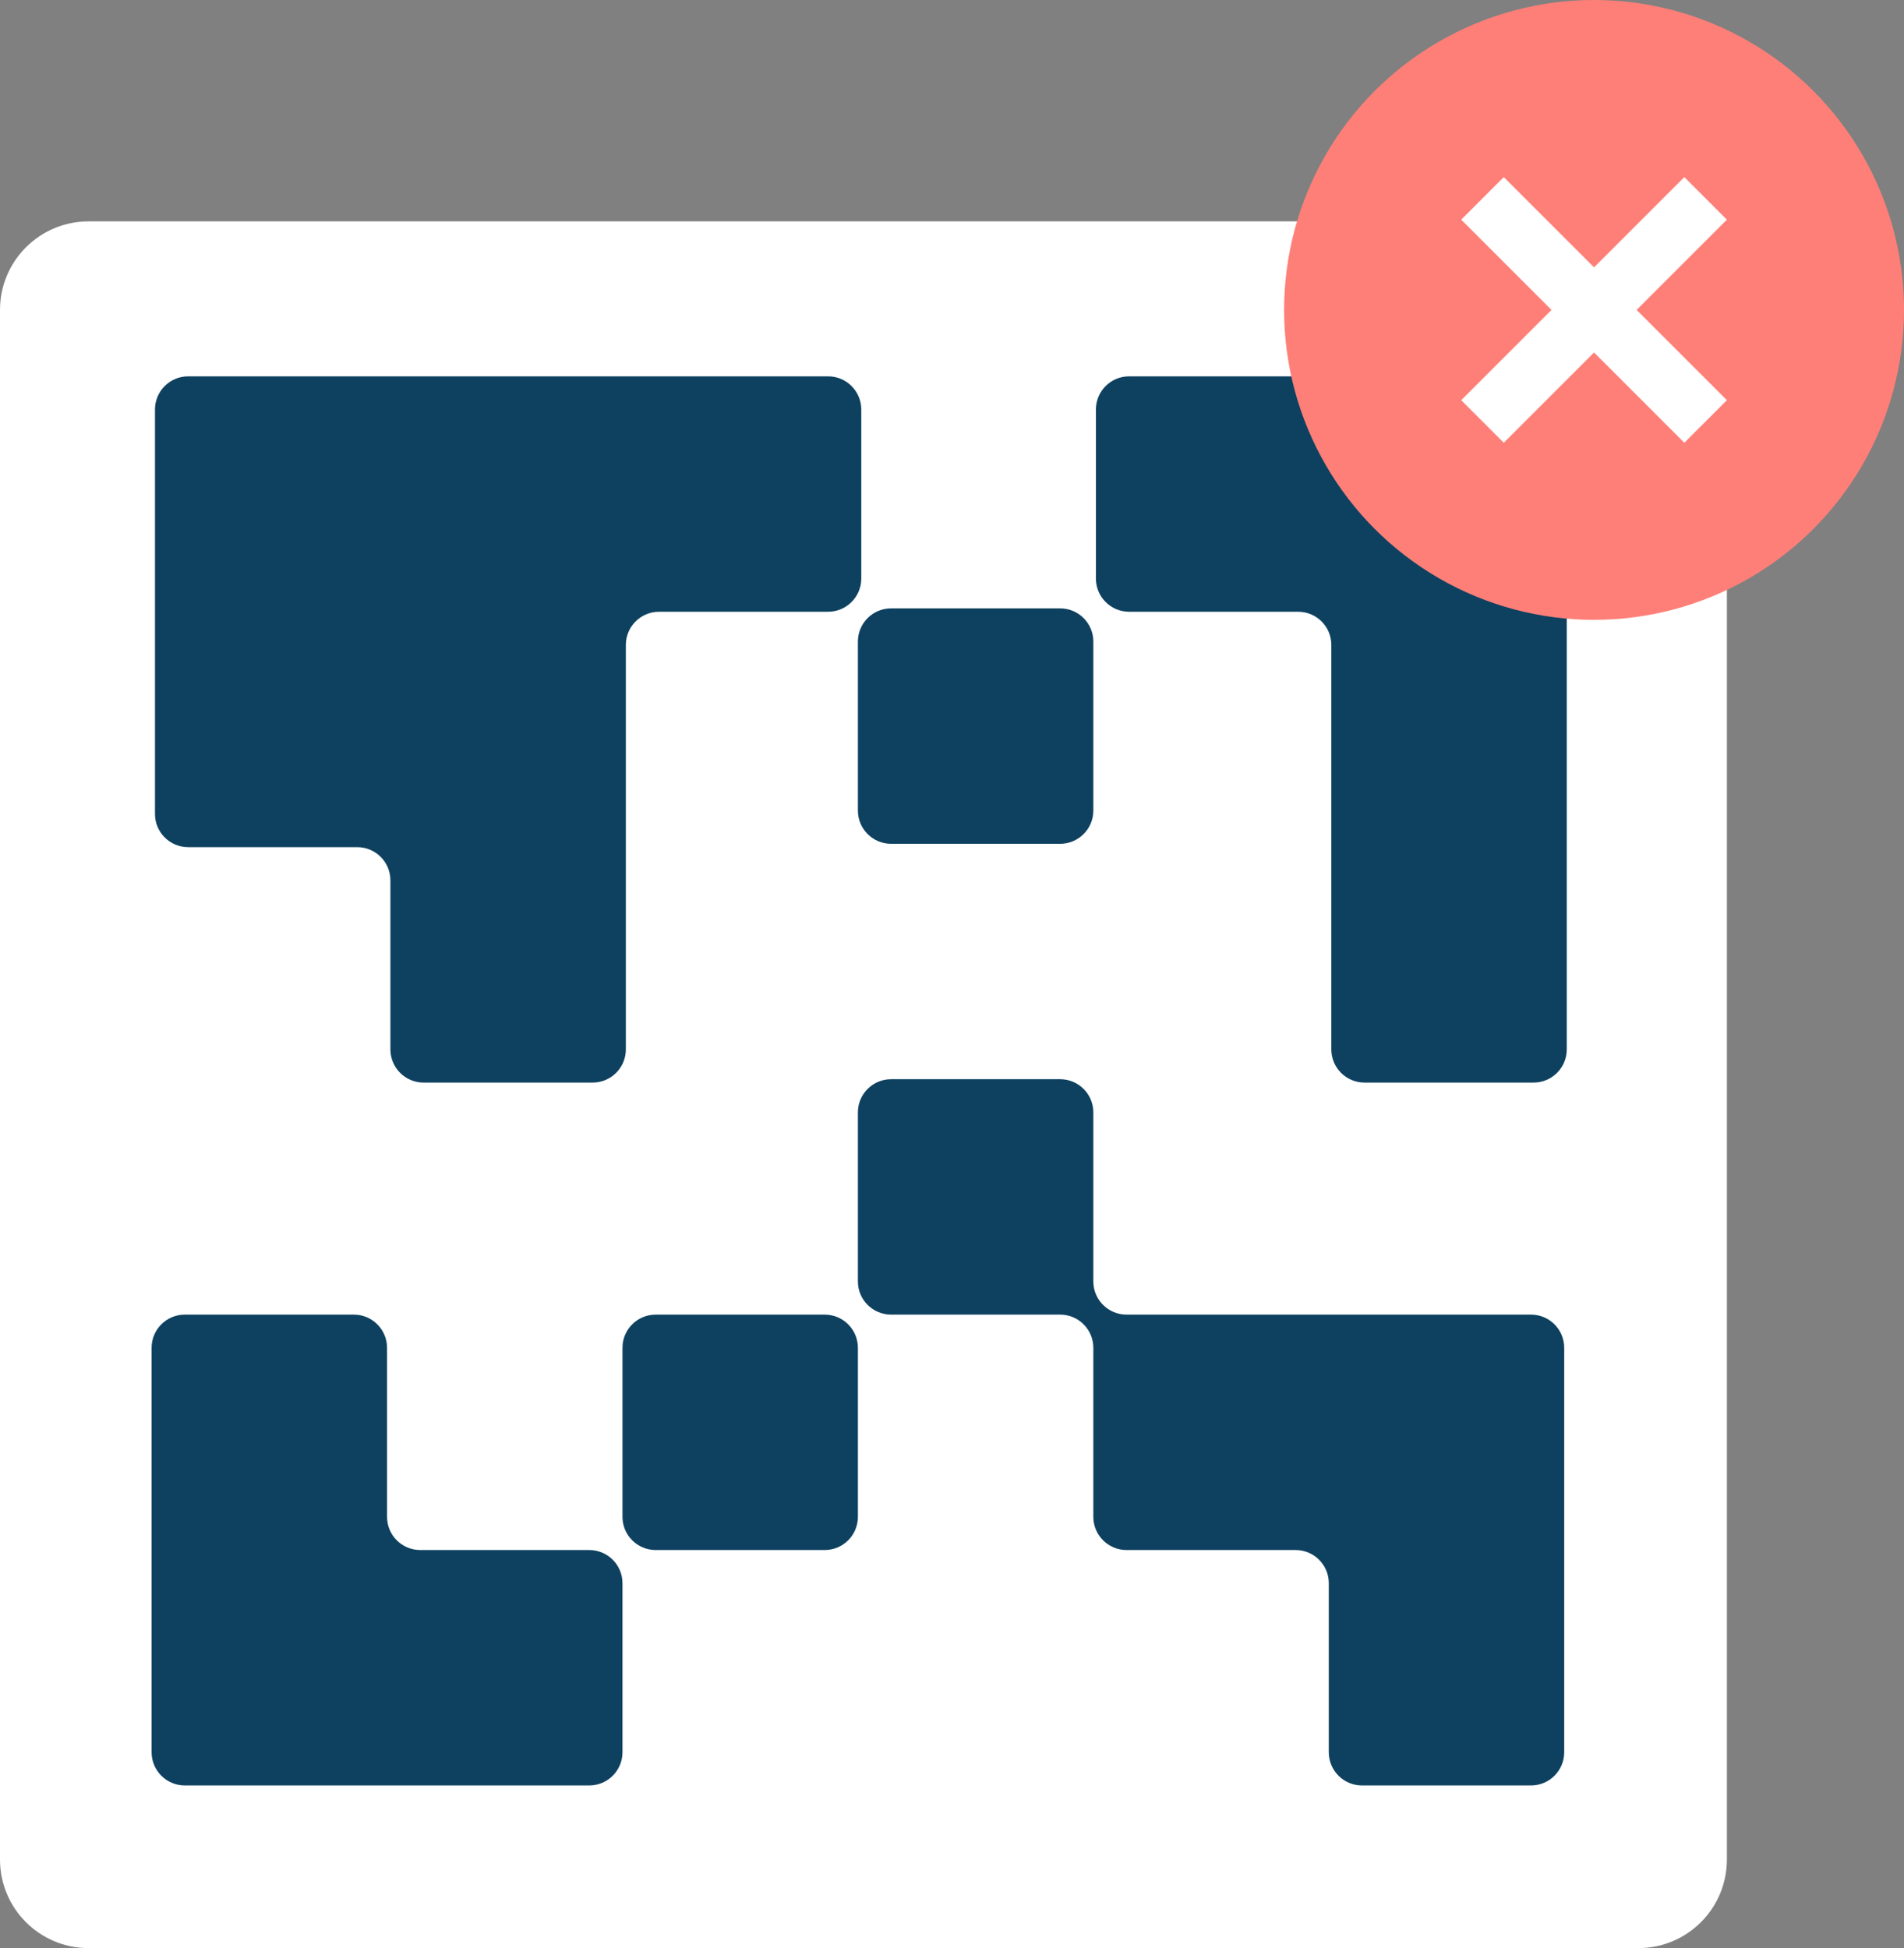 <svg xmlns="http://www.w3.org/2000/svg" width="172" height="176" viewBox="0 0 172 176">
  <rect x="0" y="0" width="172" height="176" fill="#808080" stroke="none"/>
  <g fill="none" fill-rule="evenodd">
    <g transform="translate(0 20)">
      <path fill="#FFF" d="M8,156 L148,156 C152.418,156 156,152.418 156,148 L156,8 C156,3.582 152.418,-8.11624501e-16 148,0 L8,0 C3.582,8.11624501e-16 -5.41083001e-16,3.582 0,8 L0,148 C5.41083001e-16,152.418 3.582,156 8,156 Z"/>
      <g fill="#0E4160" transform="translate(13 14)">
        <path d="M1 3L1 39.538C1 41.194 2.343 42.536 4 42.536L19.269 42.536C20.926 42.536 22.268 43.879 22.268 45.536L22.268 60.806C22.268 62.463 23.611 63.805 25.268 63.805L40.538 63.805C42.194 63.805 43.537 62.463 43.537 60.806L43.537 24.266C43.537 22.61 44.879 21.268 46.535 21.268L61.806 21.268C63.462 21.268 64.805 19.925 64.805 18.269L64.805 3C64.805 1.343 63.462 0 61.806 0L4 0C2.343 0 1 1.343 1 3M67.499 42.232L82.769 42.232C84.425 42.232 85.768 40.889 85.768 39.232L85.768 23.961C85.768 22.305 84.425 20.963 82.769 20.963L67.499 20.963C65.843 20.963 64.499 22.305 64.499 23.961L64.499 39.232C64.499 40.889 65.843 42.232 67.499 42.232M82.77 63.5L67.499 63.5C65.843 63.5 64.499 64.843 64.499 66.5L64.499 81.77C64.499 83.426 65.843 84.768 67.499 84.768L82.769 84.768C84.425 84.768 85.768 86.111 85.768 87.768L85.768 103.037C85.768 104.693 87.111 106.036 88.767 106.036L104.038 106.036C105.695 106.036 107.038 107.379 107.038 109.035L107.038 124.305C107.038 125.962 108.38 127.305 110.036 127.305L125.307 127.305C126.963 127.305 128.305 125.962 128.305 124.305L128.305 87.768C128.305 86.111 126.963 84.768 125.307 84.768L88.767 84.768C87.111 84.768 85.768 83.426 85.768 81.77L85.768 66.5C85.768 64.843 84.425 63.5 82.77 63.5M46.23 106.036L61.501 106.036C63.157 106.036 64.5 104.693 64.5 103.036L64.5 87.768C64.5 86.111 63.157 84.769 61.501 84.769L46.23 84.769C44.575 84.769 43.232 86.111 43.232 87.768L43.232 103.036C43.232 104.693 44.575 106.036 46.23 106.036M18.964 84.768L3.695 84.768C2.038 84.768.695 86.111.695 87.768L.695 124.305C.695 125.962 2.038 127.305 3.695 127.305L40.232 127.305C41.889 127.305 43.232 125.962 43.232 124.305L43.232 109.035C43.232 107.379 41.889 106.036 40.232 106.036L24.963 106.036C23.306 106.036 21.964 104.694 21.964 103.037L21.964 87.768C21.964 86.111 20.621 84.768 18.964 84.768"/>
        <path d="M86,39.538 C86,40.642 86,47.731 86,60.806 C86,62.463 87.343,63.805 89,63.805 L104.269,63.805 C105.926,63.805 107.269,62.463 107.269,60.806 L107.269,24.266 C107.269,22.61 108.611,21.268 110.267,21.268 L125.538,21.268 C127.193,21.268 128.536,19.925 128.536,18.269 L128.536,3 C128.536,1.343 127.193,0 125.538,0 L89,9.09494702e-13 C87.343,9.09494702e-13 86,1.343 86,3 L86,39.538 Z" transform="matrix(-1 0 0 1 214.536 0)"/>
      </g>
    </g>
    <g fill-rule="nonzero" transform="translate(116)">
      <circle cx="28" cy="28" r="28" fill="#FE7F78"/>
      <path fill="#FFF" d="M24.155,28 L16,19.845 L19.845,16 L28,24.155 L36.155,16 L40,19.845 L31.845,28 L40,36.155 L36.155,40 L28,31.845 L19.845,40 L16,36.155 L24.155,28 Z"/>
    </g>
  </g>
</svg>
